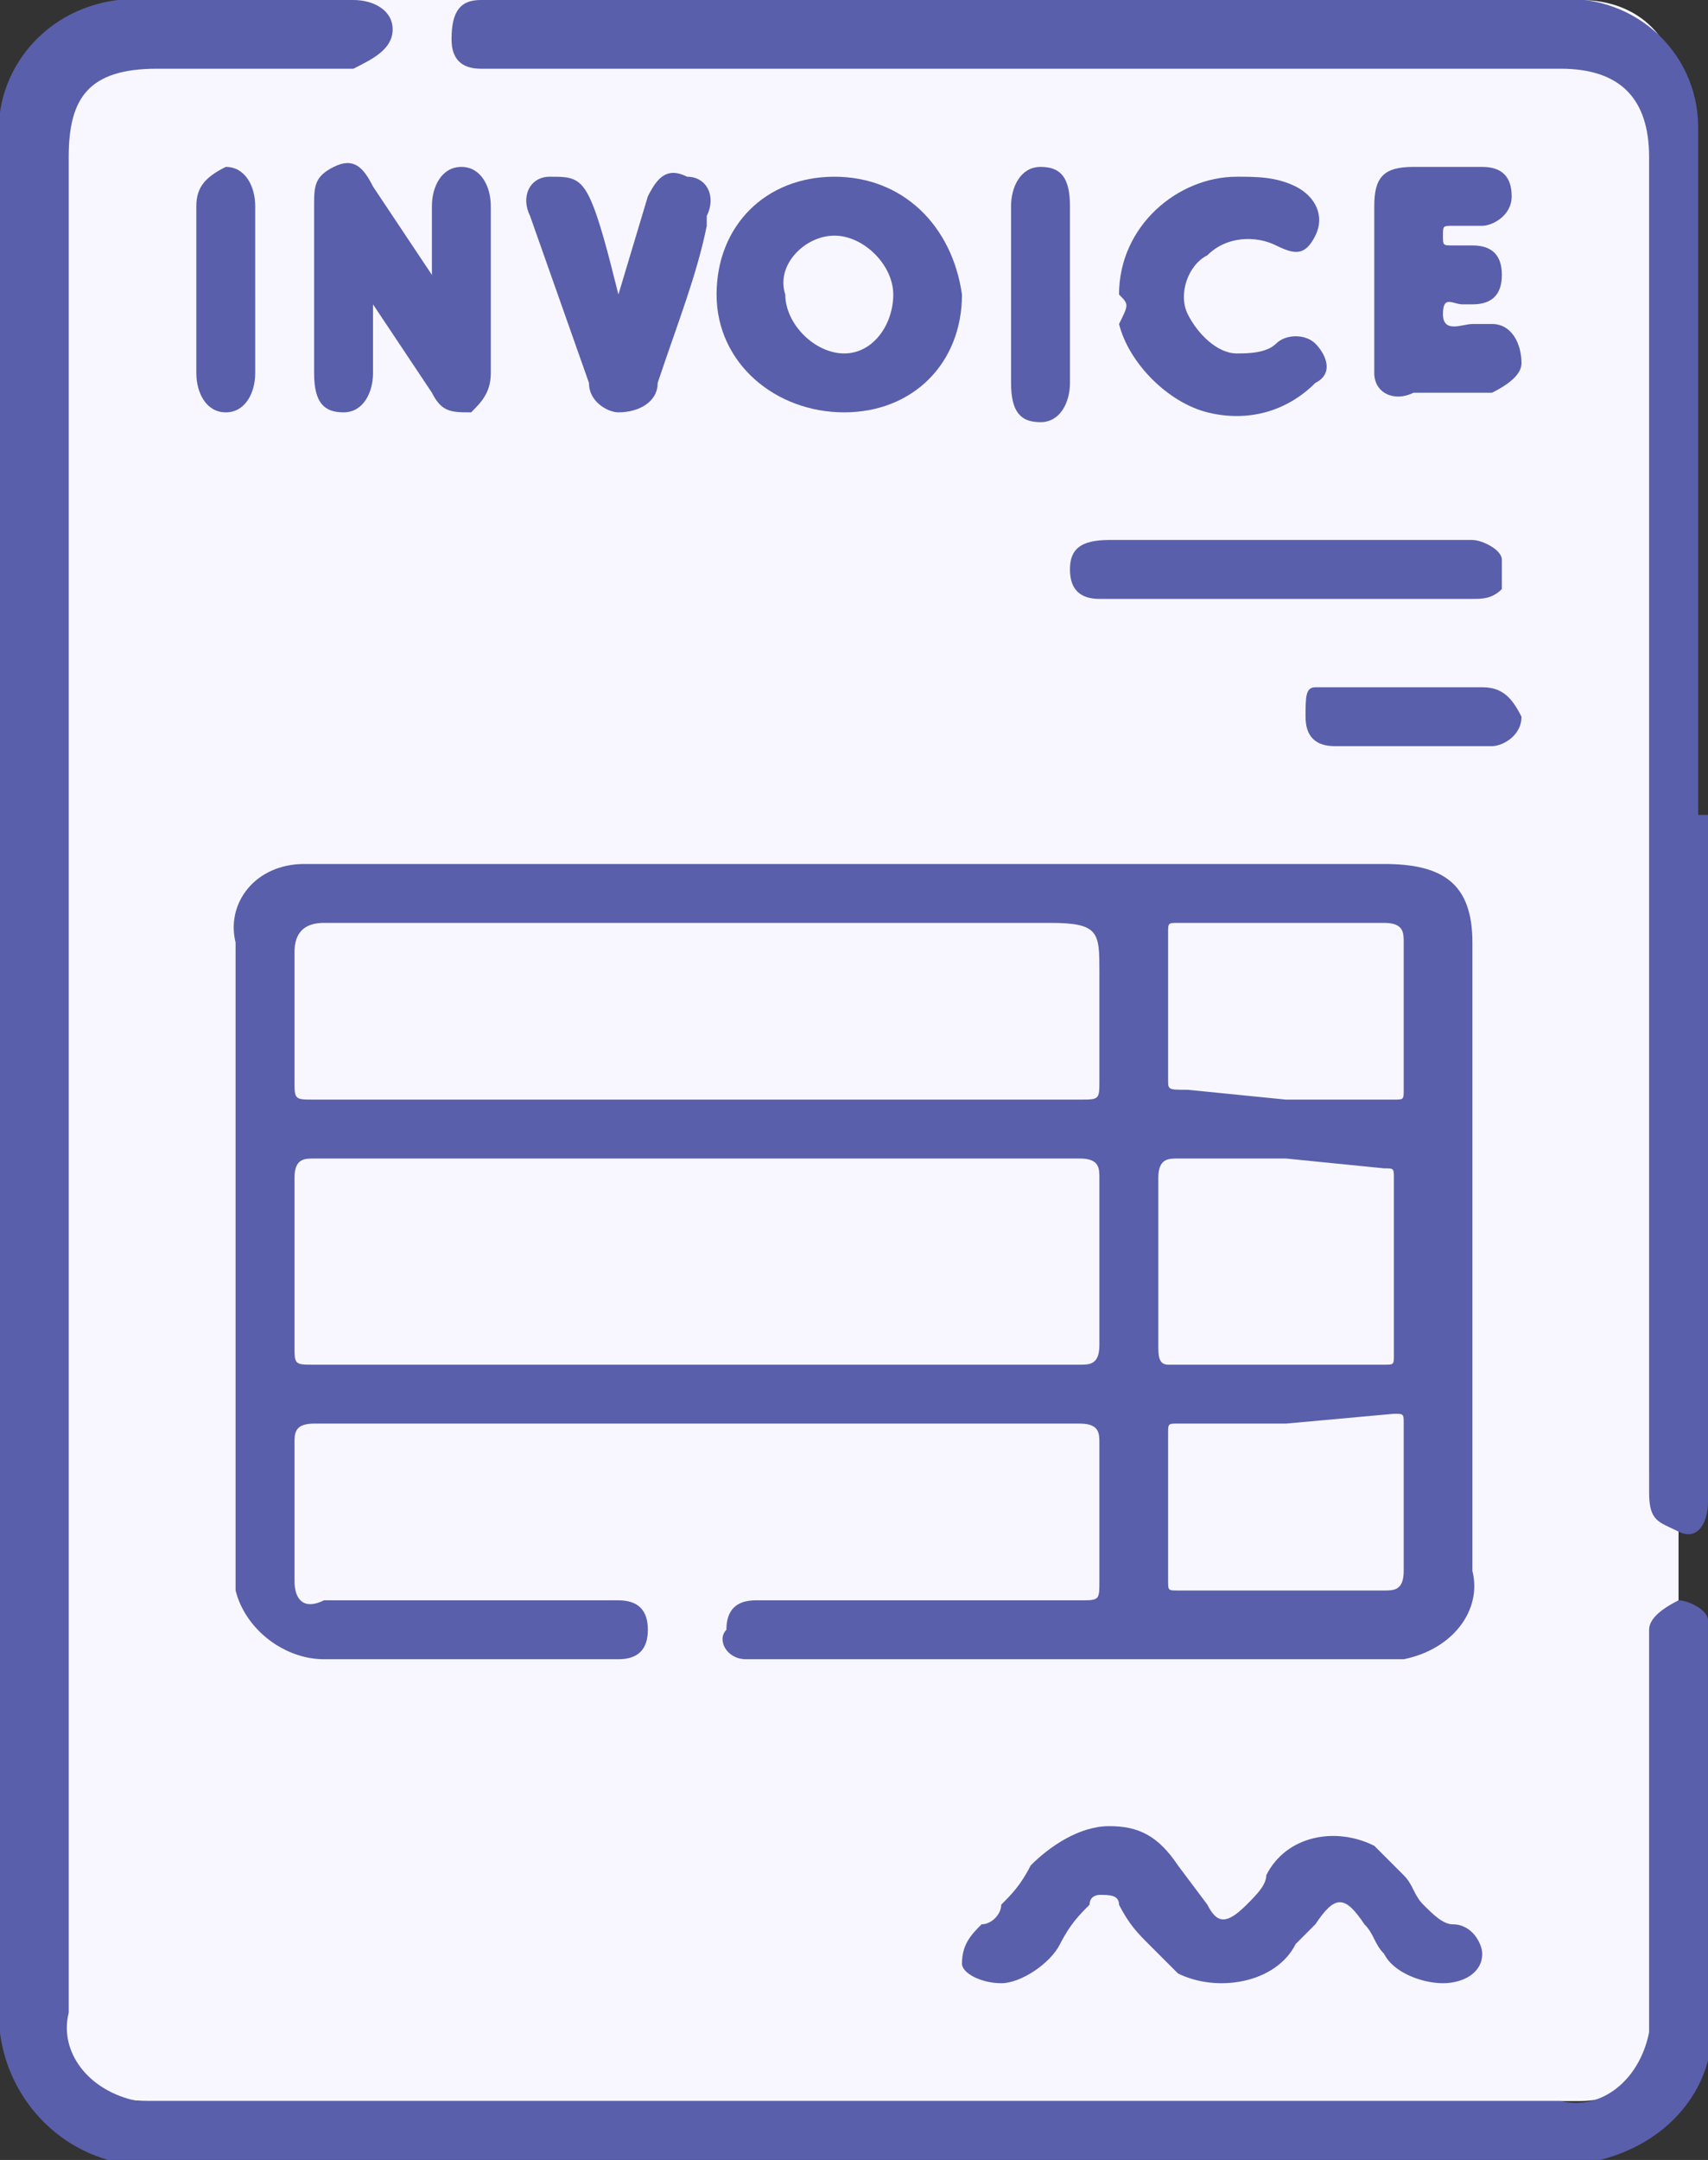 <?xml version="1.0" encoding="utf-8"?>
<!-- Generator: Adobe Illustrator 25.2.1, SVG Export Plug-In . SVG Version: 6.00 Build 0)  -->
<svg version="1.1" id="Layer_1" xmlns="http://www.w3.org/2000/svg" xmlns:xlink="http://www.w3.org/1999/xlink" x="0px" y="0px"
	 viewBox="0 0 17.4 22" style="enable-background:new 0 0 17.4 22;" xml:space="preserve">
<rect x="0" y="0" width="17.4" height="22" fill="#333333" stroke="none"/>
<style type="text/css">
	.st0{fill:#F8F7FF;}
	.st1{fill:#595FAB;}
</style>
<g id="Layer_2_1_">
	<path class="st0" d="M16.1,21.4H1.5c-0.6,0-1-0.4-1-1V1c0-0.6,0.4-1,1-1h14.6c0.6,0,1,0.4,1,1v19.4C17.1,21,16.6,21.4,16.1,21.4z"
		/>
</g>
<g id="Layer_1_1_">
	<path class="st1" d="M1.1,22L1.1,22c-0.7-0.2-1.2-0.9-1.1-1.7C0,14.1,0,7.8,0,1.5C-0.1,0.8,0.4,0.1,1.2,0c0.1,0,0.2,0,0.3,0h2.1
		C3.8,0,4,0.1,4,0.3S3.8,0.6,3.6,0.7h-2C0.9,0.7,0.7,1,0.7,1.6v18.9c-0.1,0.4,0.2,0.8,0.7,0.9c0.1,0,0.1,0,0.2,0h14.3
		c0.4,0.1,0.8-0.2,0.9-0.7c0-0.1,0-0.2,0-0.2v-3.7c0-0.1,0-0.1,0-0.2s0.1-0.2,0.3-0.3c0.1,0,0.3,0.1,0.3,0.2s0,0.2,0,0.3v3.5
		c0.2,0.8-0.3,1.5-1.1,1.7C16.3,22,1.1,22,1.1,22z"/>
	<path class="st1" d="M8.7,8.8h5.4C14.7,8.8,15,9,15,9.6V16c0.1,0.4-0.2,0.8-0.7,0.9c-0.1,0-0.2,0-0.2,0H7.8c-0.1,0-0.2,0-0.2,0
		c-0.2,0-0.3-0.2-0.2-0.3l0,0c0-0.2,0.1-0.3,0.3-0.3H11c0.2,0,0.2,0,0.2-0.2c0-0.5,0-0.9,0-1.4c0-0.1,0-0.2-0.2-0.2H3.2
		C3,14.5,3,14.6,3,14.7c0,0.5,0,0.9,0,1.4c0,0.2,0.1,0.3,0.3,0.2h3c0.2,0,0.3,0.1,0.3,0.3l0,0c0,0.2-0.1,0.3-0.3,0.3
		c-0.1,0-0.2,0-0.2,0H3.3c-0.4,0-0.8-0.3-0.9-0.7c0-0.1,0-0.1,0-0.2V9.6C2.3,9.2,2.6,8.8,3.1,8.8c0.1,0,0.1,0,0.2,0H8.7z M7.1,13.9
		H11c0.1,0,0.2,0,0.2-0.2c0-0.6,0-1.1,0-1.7c0-0.1,0-0.2-0.2-0.2H3.2c-0.1,0-0.2,0-0.2,0.2c0,0.6,0,1.1,0,1.7c0,0.2,0,0.2,0.2,0.2
		H7.1z M7.1,11.2H11c0.2,0,0.2,0,0.2-0.2c0-0.4,0-0.7,0-1.1s0-0.5-0.5-0.5H3.3C3.1,9.4,3,9.5,3,9.7c0,0.4,0,0.9,0,1.3
		c0,0.2,0,0.2,0.2,0.2H7.1z M13.1,11.8H12c-0.1,0-0.2,0-0.2,0.2c0,0.6,0,1.2,0,1.7c0,0.1,0,0.2,0.1,0.2h2.2c0.1,0,0.1,0,0.1-0.1V12
		c0-0.1,0-0.1-0.1-0.1L13.1,11.8z M13.1,14.5H12c-0.1,0-0.1,0-0.1,0.1v1.5c0,0.1,0,0.1,0.1,0.1h2.1c0.1,0,0.2,0,0.2-0.2v-1.5
		c0-0.1,0-0.1-0.1-0.1L13.1,14.5z M13.1,11.2h1.1c0.1,0,0.1,0,0.1-0.1V9.6c0-0.1,0-0.2-0.2-0.2H12c-0.1,0-0.1,0-0.1,0.1
		c0,0.5,0,1,0,1.5c0,0.1,0,0.1,0.2,0.1L13.1,11.2L13.1,11.2z"/>
	<path class="st1" d="M17.4,8.3v7c0,0.2-0.1,0.4-0.3,0.3s-0.3-0.1-0.3-0.4c0-0.1,0-0.1,0-0.2V1.6c0-0.6-0.3-0.9-0.9-0.9h-11
		c-0.2,0-0.3-0.1-0.3-0.3l0,0C4.6,0.1,4.7,0,4.9,0h10.9c0.8-0.1,1.5,0.5,1.5,1.3c0,0.1,0,0.2,0,0.3v6.7H17.4z"/>
	<path class="st1" d="M11.3,18.6c0.3,0,0.5,0.1,0.7,0.4l0.3,0.4c0.1,0.2,0.2,0.2,0.4,0c0.1-0.1,0.2-0.2,0.2-0.3
		c0.2-0.4,0.7-0.5,1.1-0.3c0.1,0.1,0.2,0.2,0.3,0.3c0.1,0.1,0.1,0.2,0.2,0.3c0.1,0.1,0.2,0.2,0.3,0.2c0.2,0,0.3,0.2,0.3,0.3l0,0
		c0,0.2-0.2,0.3-0.4,0.3s-0.5-0.1-0.6-0.3c-0.1-0.1-0.1-0.2-0.2-0.3c-0.2-0.3-0.3-0.3-0.5,0l-0.2,0.2c-0.2,0.4-0.8,0.5-1.2,0.3
		c-0.1-0.1-0.2-0.2-0.3-0.3c-0.1-0.1-0.2-0.2-0.3-0.4c0-0.1-0.1-0.1-0.2-0.1c0,0-0.1,0-0.1,0.1c-0.1,0.1-0.2,0.2-0.3,0.4
		c-0.1,0.2-0.4,0.4-0.6,0.4c-0.2,0-0.4-0.1-0.4-0.2l0,0c0-0.2,0.1-0.3,0.2-0.4l0,0c0.1,0,0.2-0.1,0.2-0.2c0.1-0.1,0.2-0.2,0.3-0.4
		C10.7,18.8,11,18.6,11.3,18.6z"/>
	<path class="st1" d="M9.8,3c0,0.7-0.5,1.2-1.2,1.2S7.3,3.7,7.3,3s0.5-1.2,1.2-1.2S9.7,2.3,9.8,3z M9.1,3c0-0.3-0.3-0.6-0.6-0.6l0,0
		C8.2,2.4,7.9,2.7,8,3c0,0.3,0.3,0.6,0.6,0.6C8.9,3.6,9.1,3.3,9.1,3L9.1,3z"/>
	<path class="st1" d="M4.4,2.8V2.1c0-0.2,0.1-0.4,0.3-0.4C4.9,1.7,5,1.9,5,2.1l0,0c0,0.5,0,1.1,0,1.7C5,4,4.9,4.1,4.8,4.2
		c-0.2,0-0.3,0-0.4-0.2L3.8,3.1v0.7c0,0.2-0.1,0.4-0.3,0.4S3.2,4.1,3.2,3.8V2.1c0-0.2,0-0.3,0.2-0.4s0.3,0,0.4,0.2
		C4,2.2,4.2,2.5,4.4,2.8z"/>
	<path class="st1" d="M11.4,3c0-0.7,0.6-1.2,1.2-1.2c0.2,0,0.4,0,0.6,0.1c0.2,0.1,0.3,0.3,0.2,0.5S13.2,2.6,13,2.5s-0.5-0.1-0.7,0.1
		C12.1,2.7,12,3,12.1,3.2c0.1,0.2,0.3,0.4,0.5,0.4c0.1,0,0.3,0,0.4-0.1c0.1-0.1,0.3-0.1,0.4,0l0,0c0.1,0.1,0.2,0.3,0,0.4l0,0
		c-0.3,0.3-0.7,0.4-1.1,0.3c-0.4-0.1-0.8-0.5-0.9-0.9C11.5,3.1,11.5,3.1,11.4,3z"/>
	<path class="st1" d="M14,3V2.1c0-0.3,0.1-0.4,0.4-0.4h0.7c0.2,0,0.3,0.1,0.3,0.3l0,0c0,0.2-0.2,0.3-0.3,0.3h-0.3
		c-0.1,0-0.1,0-0.1,0.1s0,0.1,0.1,0.1H15c0.2,0,0.3,0.1,0.3,0.3l0,0c0,0.2-0.1,0.3-0.3,0.3h-0.1c-0.1,0-0.2-0.1-0.2,0.1
		s0.2,0.1,0.3,0.1s0.2,0,0.2,0c0.2,0,0.3,0.2,0.3,0.4c0,0.1-0.1,0.2-0.3,0.3c-0.2,0-0.5,0-0.8,0C14.2,4.1,14,4,14,3.8V3z"/>
	<path class="st1" d="M13.1,5.5H15c0.1,0,0.3,0.1,0.3,0.2s0,0.2,0,0.3c-0.1,0.1-0.2,0.1-0.3,0.1h-3.8c-0.2,0-0.3-0.1-0.3-0.3l0,0
		c0-0.2,0.1-0.3,0.4-0.3C11.3,5.5,13.1,5.5,13.1,5.5z"/>
	<path class="st1" d="M6.3,3l0.3-1C6.7,1.8,6.8,1.7,7,1.8c0.2,0,0.3,0.2,0.2,0.4c0,0,0,0,0,0.1c-0.1,0.5-0.3,1-0.5,1.6
		c0,0.2-0.2,0.3-0.4,0.3C6.2,4.2,6,4.1,6,3.9L5.4,2.2C5.3,2,5.4,1.8,5.6,1.8S5.9,1.8,6,2S6.2,2.6,6.3,3z"/>
	<path class="st1" d="M10.9,3v0.9c0,0.2-0.1,0.4-0.3,0.4s-0.3-0.1-0.3-0.4V2.1c0-0.2,0.1-0.4,0.3-0.4s0.3,0.1,0.3,0.4V3z"/>
	<path class="st1" d="M2.6,3c0,0.3,0,0.6,0,0.8S2.5,4.2,2.3,4.2S2,4,2,3.8l0,0V2.1c0-0.2,0.1-0.3,0.3-0.4l0,0c0.2,0,0.3,0.2,0.3,0.4
		S2.6,2.7,2.6,3z"/>
	<path class="st1" d="M14.3,7h0.8c0.2,0,0.3,0.1,0.4,0.3l0,0c0,0.2-0.2,0.3-0.3,0.3l0,0h-1.6c-0.2,0-0.3-0.1-0.3-0.3s0-0.3,0.1-0.3
		l0,0H14.3z"/>
</g>
</svg>
